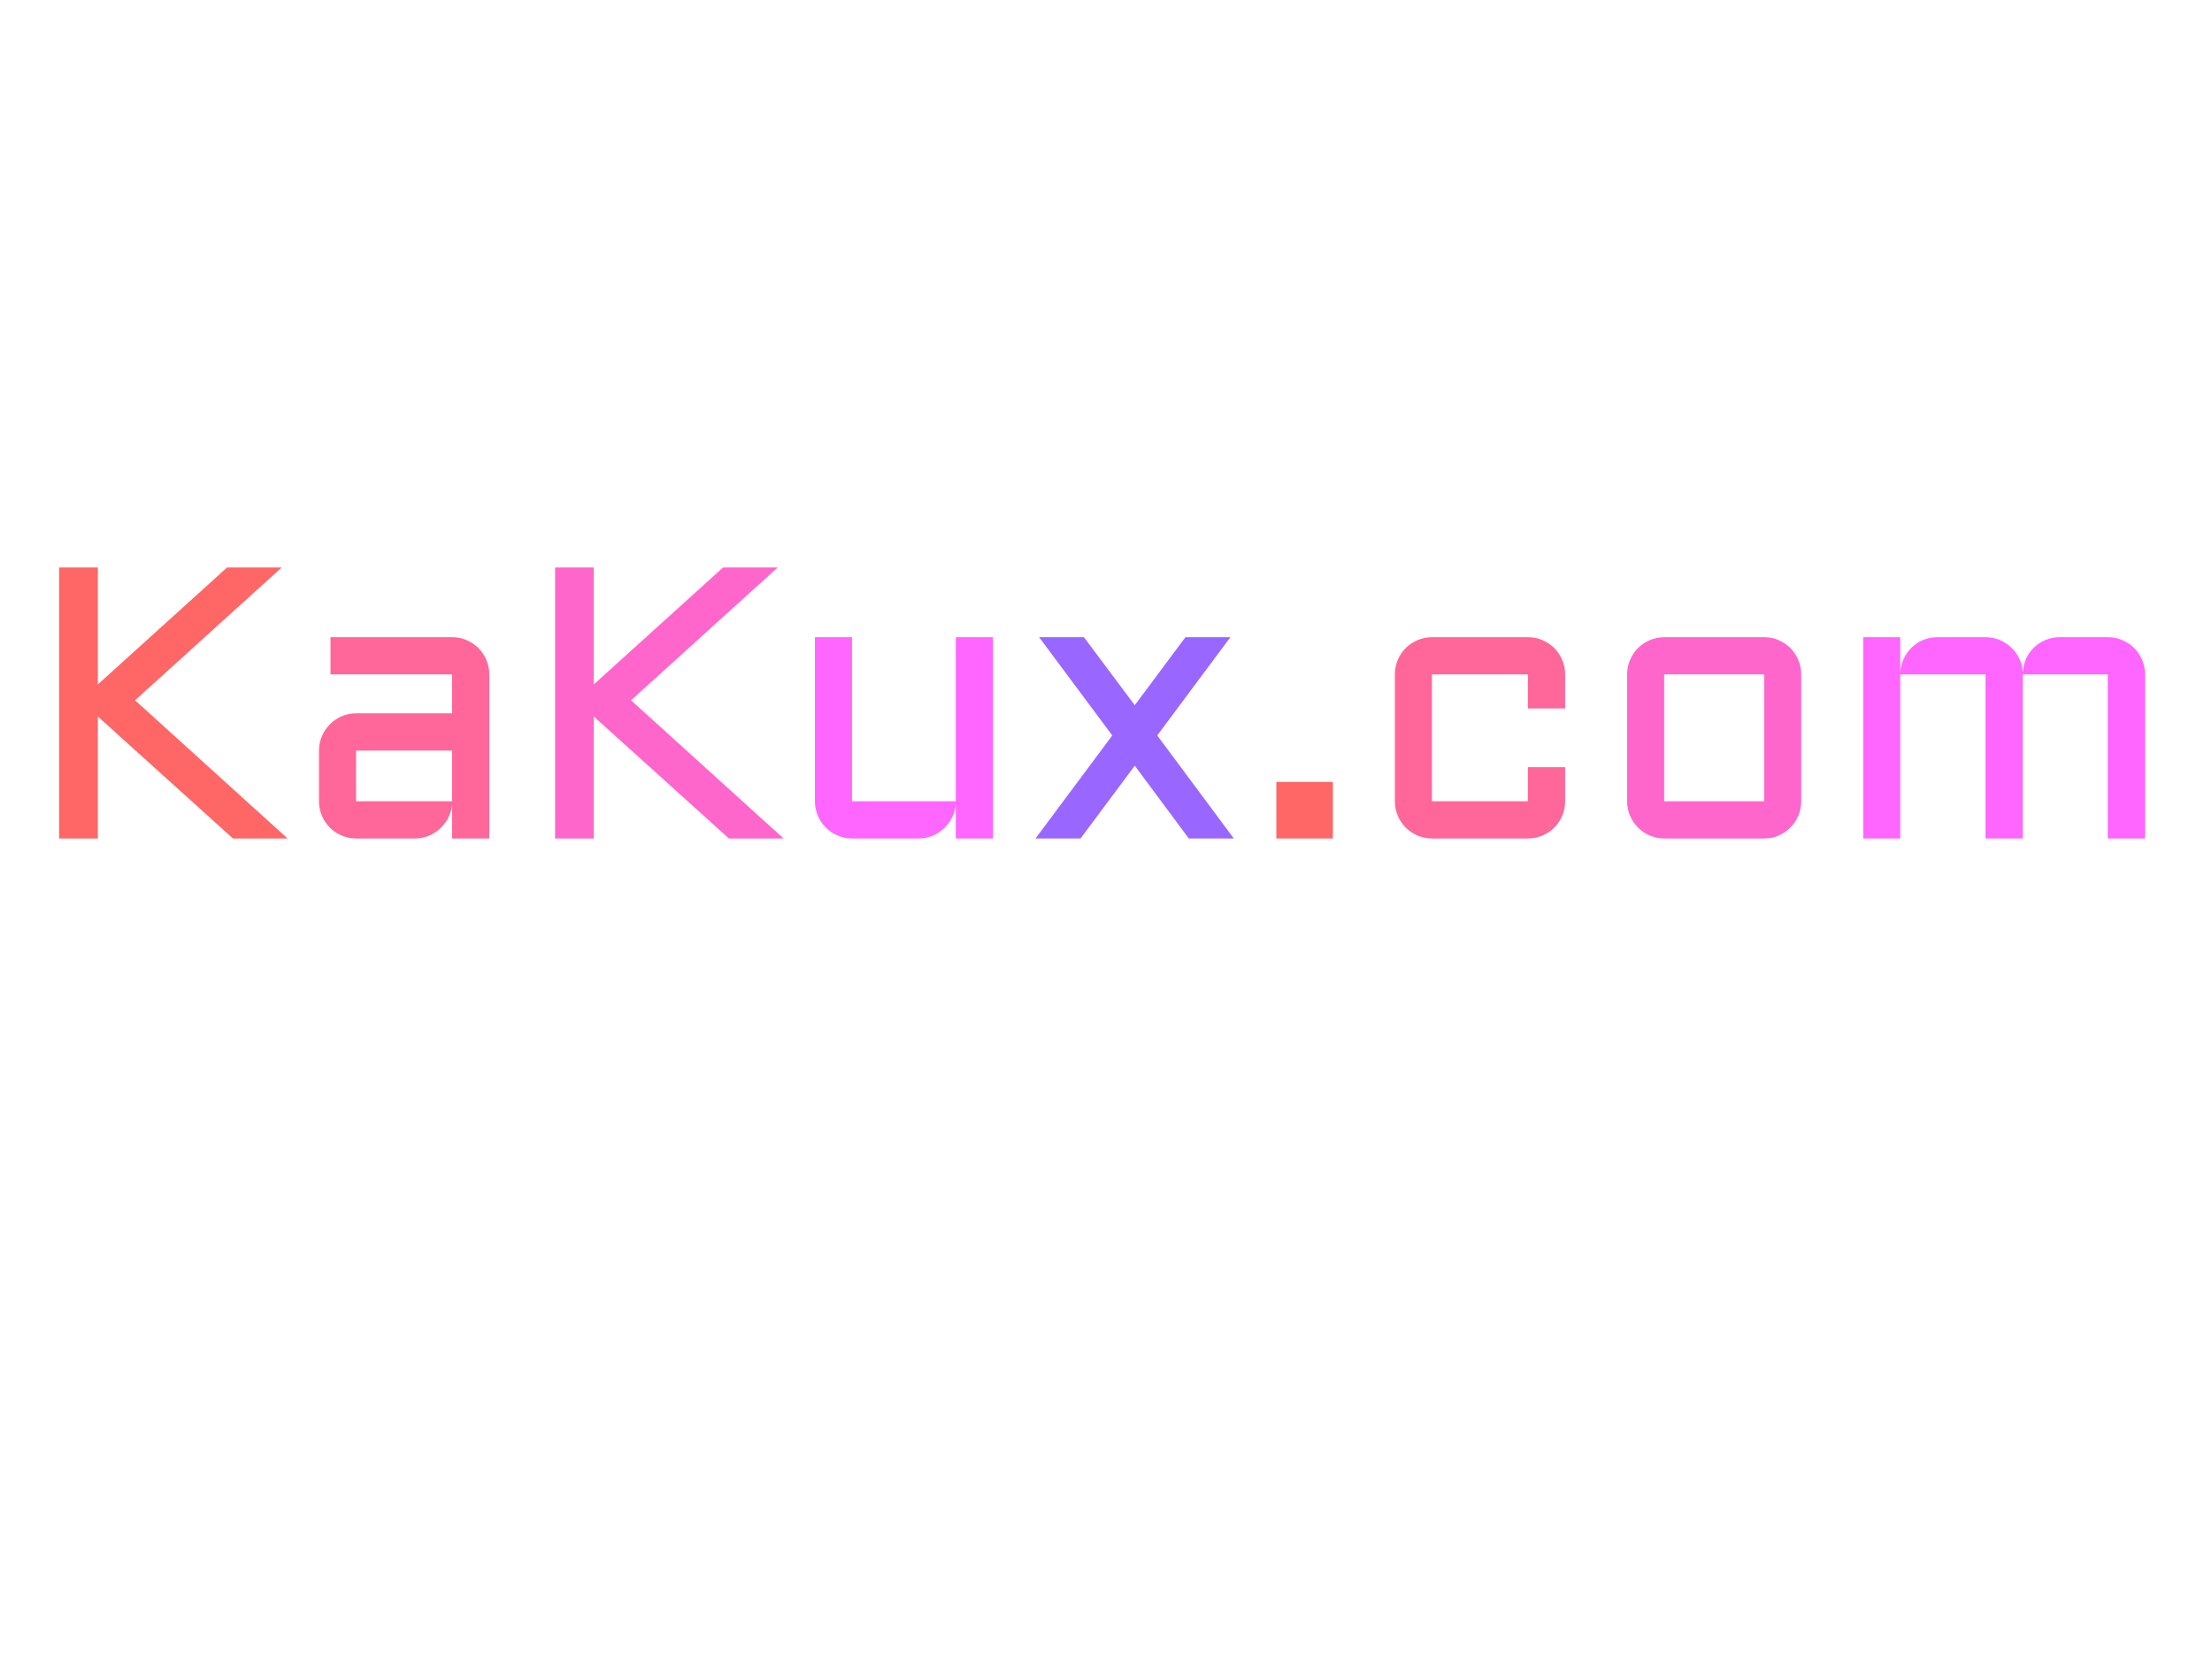 <?xml version="1.0" encoding="utf-8"?>
<svg xmlns="http://www.w3.org/2000/svg" style="margin: auto; background: rgb(255, 255, 255); display: block; shape-rendering: auto;" width="400" height="300" preserveAspectRatio="xMidYMid">
<style type="text/css">
  text {
    text-anchor: middle; font-size: 70px; opacity: 0;
  }
</style>
<g style="transform-origin:200px 150px;transform:scale(1)">
<g transform="translate(200,150)">
  <g transform="translate(-7,-17)"><g class="path" style="opacity: 1; transform-origin: -161.655px -5.881px; animation: 1s linear -0.533s infinite normal forwards running fade-0cd69323-00f1-491d-8e34-bf36e3bb5f8a;"><path d="M6.29-49.01L13.30-49.01L13.30-27.86L36.67-49.01L46.55-49.01L20.03-24.99L47.61 0L37.73 0L13.30-22.05L13.30 0L6.29 0L6.29-49.01" fill="#ff6666" stroke="none" stroke-width="none" transform="translate(-188.605,18.624)" style="fill: rgb(255, 102, 102);"></path></g><g class="path" style="opacity: 1; transform-origin: -119.92px 0.424px; animation: 1s linear -0.467s infinite normal forwards running fade-0cd69323-00f1-491d-8e34-bf36e3bb5f8a;"><path d="M53.29-6.73L53.29-15.89L53.29-15.89Q53.29-17.29 53.82-18.51L53.82-18.51L53.82-18.51Q54.35-19.72 55.25-20.64L55.25-20.64L55.25-20.64Q56.16-21.57 57.39-22.10L57.39-22.10L57.39-22.10Q58.62-22.63 59.99-22.63L59.99-22.63L77.35-22.63L77.35-29.67L55.37-29.67L55.37-36.40L77.35-36.40L77.35-36.40Q78.75-36.40 79.98-35.87L79.98-35.87L79.98-35.87Q81.21-35.34 82.12-34.44L82.12-34.44L82.12-34.44Q83.02-33.53 83.55-32.30L83.55-32.30L83.55-32.30Q84.08-31.07 84.08-29.67L84.08-29.67L84.08 0L77.35 0L77.35-6.15L77.35-6.15Q77.25-4.89 76.67-3.76L76.67-3.76L76.67-3.76Q76.08-2.63 75.18-1.79L75.18-1.79L75.18-1.79Q74.27-0.96 73.11-0.48L73.11-0.48L73.11-0.48Q71.95 0 70.65 0L70.65 0L59.99 0L59.99 0Q58.62 0 57.39-0.53L57.39-0.53L57.39-0.53Q56.16-1.06 55.25-1.97L55.25-1.97L55.25-1.97Q54.35-2.87 53.82-4.10L53.82-4.10L53.82-4.10Q53.29-5.33 53.29-6.73L53.29-6.73zM59.99-15.89L59.99-6.73L77.35-6.73L77.35-15.89L59.99-15.89" fill="#ff6666" stroke="none" stroke-width="none" transform="translate(-188.605,18.624)" style="fill: rgb(255, 102, 153);"></path></g><g class="path" style="opacity: 1; transform-origin: -71.965px -5.881px; animation: 1s linear -0.4s infinite normal forwards running fade-0cd69323-00f1-491d-8e34-bf36e3bb5f8a;"><path d="M95.98-49.01L102.98-49.01L102.98-27.86L126.36-49.01L136.24-49.01L109.72-24.99L137.30 0L127.42 0L102.98-22.05L102.98 0L95.98 0L95.98-49.01" fill="#ff6666" stroke="none" stroke-width="none" transform="translate(-188.605,18.624)" style="fill: rgb(255, 102, 204);"></path></g><g class="path" style="opacity: 1; transform-origin: -29.535px 0.424px; animation: 1s linear -0.333s infinite normal forwards running fade-0cd69323-00f1-491d-8e34-bf36e3bb5f8a;"><path d="M142.97-6.73L142.97-36.40L149.67-36.40L149.67-6.73L168.44-6.73L168.44-36.40L175.17-36.40L175.17 0L168.44 0L168.44-6.15L168.44-6.15Q168.33-4.89 167.75-3.76L167.75-3.76L167.75-3.76Q167.17-2.63 166.27-1.79L166.27-1.79L166.27-1.79Q165.36-0.96 164.20-0.48L164.20-0.48L164.20-0.48Q163.04 0 161.74 0L161.74 0L149.67 0L149.67 0Q148.31 0 147.08-0.53L147.08-0.53L147.08-0.53Q145.84-1.06 144.94-1.97L144.94-1.97L144.94-1.97Q144.03-2.87 143.50-4.10L143.50-4.10L143.50-4.10Q142.97-5.33 142.97-6.73L142.97-6.73" fill="#ff6666" stroke="none" stroke-width="none" transform="translate(-188.605,18.624)" style="fill: rgb(255, 102, 255);"></path></g><g class="path" style="opacity: 1; transform-origin: 12.185px 0.424px; animation: 1s linear -0.267s infinite normal forwards running fade-0cd69323-00f1-491d-8e34-bf36e3bb5f8a;"><path d="M209.97-36.40L218.10-36.40L204.87-18.63L218.72 0L210.58 0L200.81-13.16L191.00 0L182.86 0L196.74-18.63L183.51-36.40L191.61-36.40L200.81-24.10L209.97-36.40" fill="#ff6666" stroke="none" stroke-width="none" transform="translate(-188.605,18.624)" style="fill: rgb(153, 102, 255);"></path></g><g class="path" style="opacity: 1; transform-origin: 42.915px 13.514px; animation: 1s linear -0.2s infinite normal forwards running fade-0cd69323-00f1-491d-8e34-bf36e3bb5f8a;"><path d="M226.41 0L226.41-10.22L236.63-10.22L236.63 0L226.41 0" fill="#ff6666" stroke="none" stroke-width="none" transform="translate(-188.605,18.624)" style="fill: rgb(255, 102, 102);"></path></g><g class="path" style="opacity: 1; transform-origin: 74.63px 0.424px; animation: 1s linear -0.133s infinite normal forwards running fade-0cd69323-00f1-491d-8e34-bf36e3bb5f8a;"><path d="M271.90-29.67L254.54-29.67L254.54-6.73L271.90-6.73L271.90-12.89L278.63-12.89L278.63-6.73L278.63-6.73Q278.63-5.33 278.10-4.10L278.10-4.10L278.10-4.10Q277.57-2.87 276.67-1.97L276.67-1.97L276.67-1.97Q275.76-1.06 274.53-0.53L274.53-0.53L274.53-0.53Q273.30 0 271.90 0L271.90 0L254.54 0L254.54 0Q253.17 0 251.94-0.53L251.94-0.53L251.94-0.53Q250.71-1.06 249.80-1.97L249.80-1.97L249.80-1.97Q248.90-2.87 248.37-4.10L248.37-4.10L248.37-4.10Q247.84-5.33 247.84-6.73L247.84-6.73L247.84-29.67L247.84-29.67Q247.84-31.07 248.37-32.30L248.37-32.30L248.37-32.30Q248.90-33.53 249.80-34.44L249.80-34.44L249.80-34.44Q250.71-35.34 251.94-35.87L251.94-35.87L251.94-35.87Q253.17-36.40 254.54-36.40L254.54-36.40L271.90-36.40L271.90-36.40Q273.30-36.40 274.53-35.87L274.53-35.87L274.53-35.87Q275.76-35.34 276.67-34.44L276.67-34.44L276.67-34.44Q277.57-33.53 278.10-32.30L278.10-32.30L278.10-32.30Q278.63-31.07 278.63-29.67L278.63-29.67L278.63-23.52L271.90-23.52L271.90-29.67" fill="#ff6666" stroke="none" stroke-width="none" transform="translate(-188.605,18.624)" style="fill: rgb(255, 102, 153);"></path></g><g class="path" style="opacity: 1; transform-origin: 116.975px 0.424px; animation: 1s linear -0.067s infinite normal forwards running fade-0cd69323-00f1-491d-8e34-bf36e3bb5f8a;"><path d="M321.32-29.67L321.32-6.73L321.32-6.73Q321.32-5.33 320.79-4.10L320.79-4.10L320.79-4.10Q320.26-2.87 319.36-1.97L319.36-1.97L319.36-1.97Q318.45-1.06 317.24-0.53L317.24-0.53L317.24-0.53Q316.03 0 314.62 0L314.62 0L296.54 0L296.54 0Q295.18 0 293.95-0.53L293.95-0.53L293.95-0.53Q292.71-1.06 291.81-1.97L291.81-1.97L291.81-1.97Q290.90-2.87 290.37-4.10L290.37-4.10L290.37-4.10Q289.84-5.33 289.84-6.73L289.84-6.73L289.84-29.67L289.84-29.67Q289.84-31.07 290.37-32.30L290.37-32.30L290.37-32.30Q290.90-33.53 291.81-34.44L291.81-34.44L291.81-34.44Q292.71-35.34 293.95-35.87L293.95-35.87L293.95-35.87Q295.18-36.40 296.54-36.40L296.54-36.40L314.62-36.40L314.62-36.40Q316.03-36.40 317.24-35.87L317.24-35.87L317.24-35.87Q318.45-35.34 319.36-34.44L319.36-34.44L319.36-34.44Q320.26-33.53 320.79-32.30L320.79-32.30L320.79-32.30Q321.32-31.07 321.32-29.67L321.32-29.67zM314.62-29.67L296.54-29.67L296.54-6.73L314.62-6.73L314.62-29.67" fill="#ff6666" stroke="none" stroke-width="none" transform="translate(-188.605,18.624)" style="fill: rgb(255, 102, 204);"></path></g><g class="path" style="opacity: 1; transform-origin: 169.41px 0.424px; animation: 1s linear 0s infinite normal forwards running fade-0cd69323-00f1-491d-8e34-bf36e3bb5f8a;"><path d="M376.76-29.67L361.38-29.67L361.38 0L354.65 0L354.65-29.67L339.23-29.67L339.23 0L332.53 0L332.53-36.40L339.23-36.40L339.23-29.98L339.23-29.98Q339.30-31.31 339.85-32.49L339.85-32.49L339.85-32.49Q340.40-33.67 341.30-34.54L341.30-34.54L341.30-34.54Q342.21-35.41 343.40-35.91L343.40-35.91L343.40-35.91Q344.60-36.40 345.97-36.40L345.97-36.40L354.65-36.40L354.65-36.40Q355.98-36.40 357.18-35.91L357.18-35.91L357.18-35.91Q358.37-35.41 359.30-34.54L359.30-34.54L359.30-34.54Q360.22-33.67 360.78-32.49L360.78-32.49L360.78-32.49Q361.35-31.31 361.38-29.98L361.38-29.98L361.38-29.98Q361.45-31.31 361.98-32.49L361.98-32.49L361.98-32.49Q362.51-33.67 363.42-34.54L363.42-34.54L363.42-34.54Q364.32-35.41 365.52-35.91L365.52-35.91L365.52-35.91Q366.71-36.40 368.08-36.40L368.08-36.40L376.76-36.40L376.76-36.40Q378.16-36.40 379.39-35.87L379.39-35.87L379.39-35.87Q380.63-35.34 381.53-34.44L381.53-34.44L381.53-34.44Q382.44-33.53 382.97-32.30L382.97-32.30L382.97-32.30Q383.50-31.07 383.50-29.67L383.50-29.67L383.50 0L376.76 0L376.76-29.67" fill="#ff6666" stroke="none" stroke-width="none" transform="translate(-188.605,18.624)" style="fill: rgb(255, 102, 255);"></path></g></g>
</g>
</g>
<style id="fade-0cd69323-00f1-491d-8e34-bf36e3bb5f8a" data-anikit="">@keyframes fade-0cd69323-00f1-491d-8e34-bf36e3bb5f8a
{
  0% {
    animation-timing-function: cubic-bezier(0.206,0.573,0.372,0.918);
    opacity: 1;
  }
  100% {
    opacity: 0;
  }
}</style></svg>